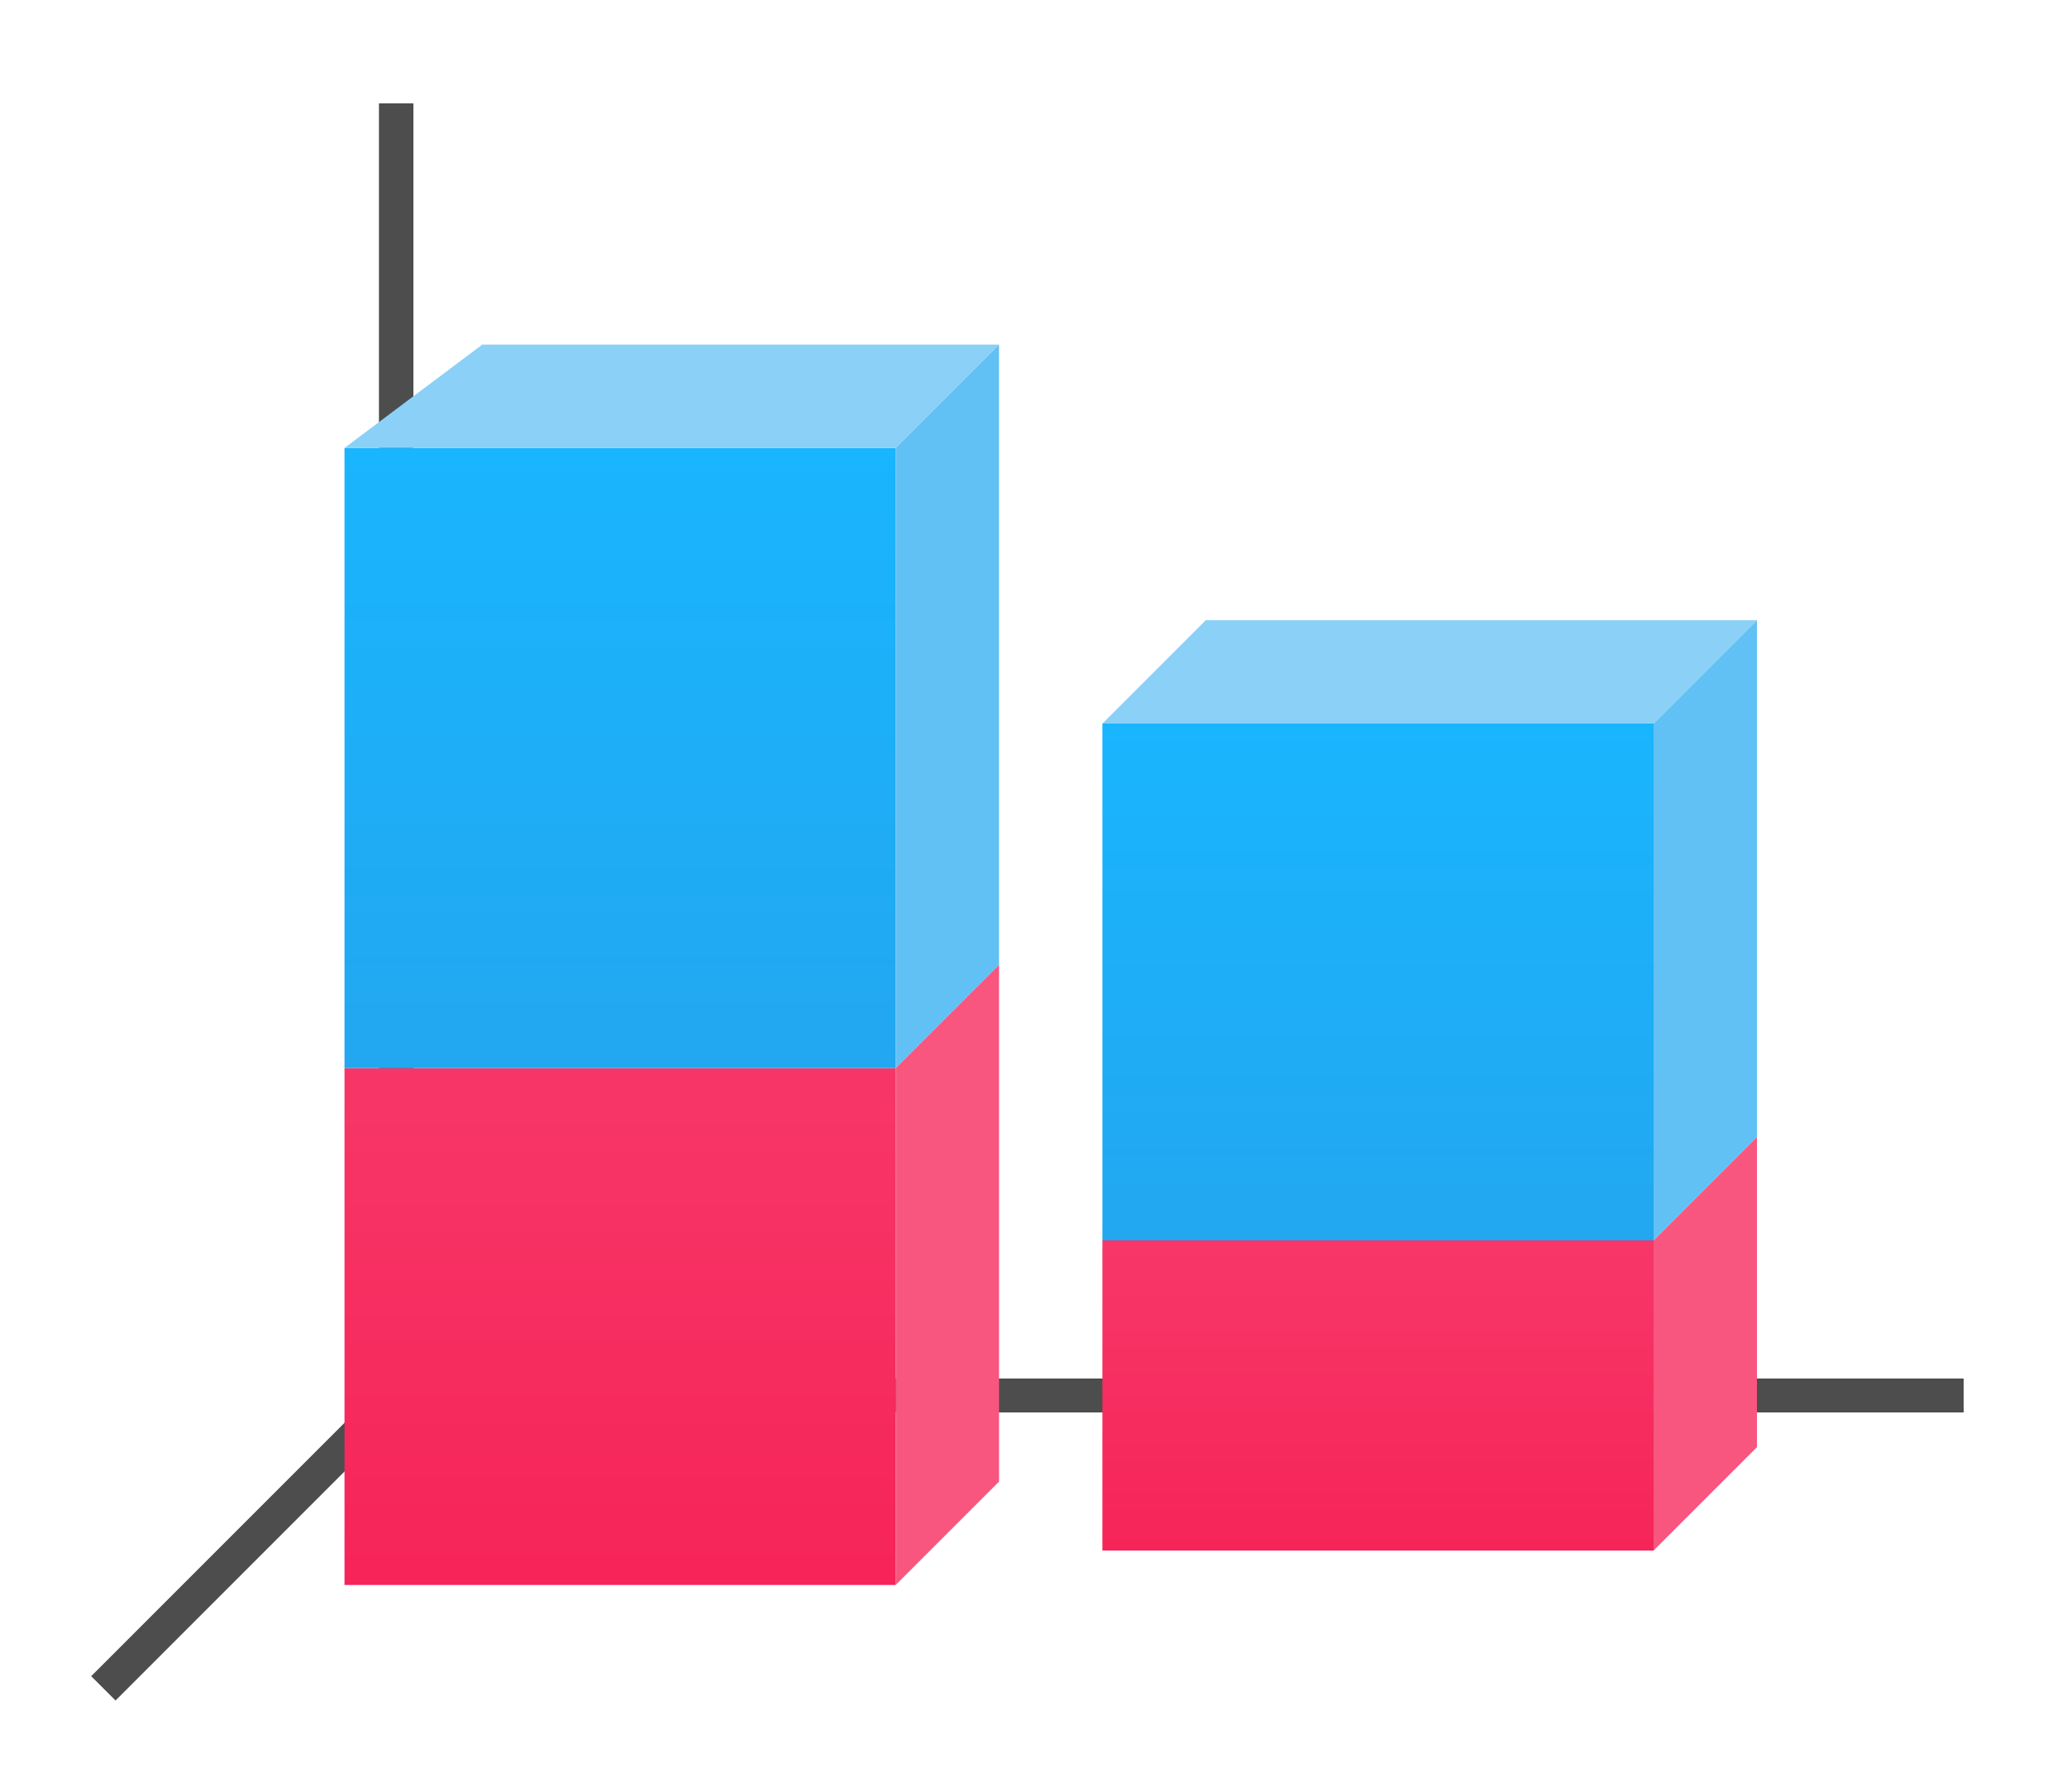 <?xml version="1.0" encoding="UTF-8"?>
<svg xmlns="http://www.w3.org/2000/svg" xmlns:xlink="http://www.w3.org/1999/xlink" width="60pt" height="52pt" viewBox="0 0 60 52" version="1.1">
<defs>
<linearGradient id="linear0" gradientUnits="userSpaceOnUse" x1="15.938" y1="1046.362" x2="15.938" y2="1028.362" gradientTransform="matrix(1.778,0,0,0.833,-11.333,-825.968)">
<stop offset="0" style="stop-color:rgb(96.471%,14.118%,34.902%);stop-opacity:1;"/>
<stop offset="1" style="stop-color:rgb(96.863%,21.569%,40.784%);stop-opacity:1;"/>
</linearGradient>
<linearGradient id="linear1" gradientUnits="userSpaceOnUse" x1="15.938" y1="1046.362" x2="15.938" y2="1028.362" gradientTransform="matrix(1.778,0,0,0.5,10.667,-478.181)">
<stop offset="0" style="stop-color:rgb(96.471%,14.118%,34.902%);stop-opacity:1;"/>
<stop offset="1" style="stop-color:rgb(96.863%,21.569%,40.784%);stop-opacity:1;"/>
</linearGradient>
<linearGradient id="linear2" gradientUnits="userSpaceOnUse" x1="50" y1="1046.362" x2="50.062" y2="1016.362" gradientTransform="matrix(1.778,0,0,0.5,-48,-487.181)">
<stop offset="0" style="stop-color:rgb(13.333%,65.49%,94.118%);stop-opacity:1;"/>
<stop offset="1" style="stop-color:rgb(9.804%,70.98%,99.608%);stop-opacity:1;"/>
</linearGradient>
<linearGradient id="linear3" gradientUnits="userSpaceOnUse" x1="50.062" y1="1046.362" x2="50.062" y2="1016.362" gradientTransform="matrix(1.778,0,0,0.6,-70,-596.817)">
<stop offset="0" style="stop-color:rgb(13.333%,65.49%,94.118%);stop-opacity:1;"/>
<stop offset="1" style="stop-color:rgb(9.804%,70.98%,99.608%);stop-opacity:1;"/>
</linearGradient>
</defs>
<g id="surface1">
<rect x="0" y="0" width="60" height="52" style="fill:rgb(100%,100%,100%);fill-opacity:1;stroke:none;"/>
<path style="fill:none;stroke-width:1;stroke-linecap:butt;stroke-linejoin:miter;stroke:rgb(30.196%,30.196%,30.196%);stroke-opacity:1;stroke-miterlimit:4;" d="M 72 720.362 L 63 729.362 " transform="matrix(1,0,0,1,-60,-680.362)"/>
<path style=" stroke:none;fill-rule:nonzero;fill:rgb(30.196%,30.196%,30.196%);fill-opacity:1;" d="M 11 40.008 L 57 40.008 L 57 40.992 L 11 40.992 Z M 11 40.008 "/>
<path style=" stroke:none;fill-rule:nonzero;fill:rgb(30.196%,30.196%,30.196%);fill-opacity:1;" d="M 11 3 L 12 3 L 12 41 L 11 41 Z M 11 3 "/>
<path style=" stroke:none;fill-rule:nonzero;fill:url(#linear0);" d="M 10 31 L 26 31 L 26 46 L 10 46 Z M 10 31 "/>
<path style=" stroke:none;fill-rule:nonzero;fill:url(#linear1);" d="M 32 36 L 48 36 L 48 45 L 32 45 Z M 32 36 "/>
<path style=" stroke:none;fill-rule:nonzero;fill:url(#linear2);" d="M 32 21 L 48 21 L 48 36 L 32 36 Z M 32 21 "/>
<path style=" stroke:none;fill-rule:nonzero;fill:url(#linear3);" d="M 10 13 L 26 13 L 26 31 L 10 31 Z M 10 13 "/>
<path style=" stroke:none;fill-rule:evenodd;fill:rgb(54.51%,81.961%,96.863%);fill-opacity:1;" d="M 26 13 L 10 13 L 14 10 L 29 10 Z M 26 13 "/>
<path style=" stroke:none;fill-rule:evenodd;fill:rgb(54.51%,81.961%,96.863%);fill-opacity:1;" d="M 48 21 L 32 21 L 35 18 L 51 18 Z M 48 21 "/>
<path style=" stroke:none;fill-rule:evenodd;fill:rgb(38.431%,75.686%,95.686%);fill-opacity:1;" d="M 26 13 L 26 31 L 29 28 L 29 10 Z M 26 13 "/>
<path style=" stroke:none;fill-rule:evenodd;fill:rgb(38.431%,75.686%,95.686%);fill-opacity:1;" d="M 48 21 L 48 36 L 51 33 L 51 18 Z M 48 21 "/>
<path style=" stroke:none;fill-rule:evenodd;fill:rgb(97.255%,33.725%,49.804%);fill-opacity:1;" d="M 48 36 L 48 45 L 51 42 L 51 33 Z M 48 36 "/>
<path style=" stroke:none;fill-rule:evenodd;fill:rgb(97.255%,33.725%,49.804%);fill-opacity:1;" d="M 26 31 L 26 46 L 29 43 L 29 28 Z M 26 31 "/>
</g>
</svg>
